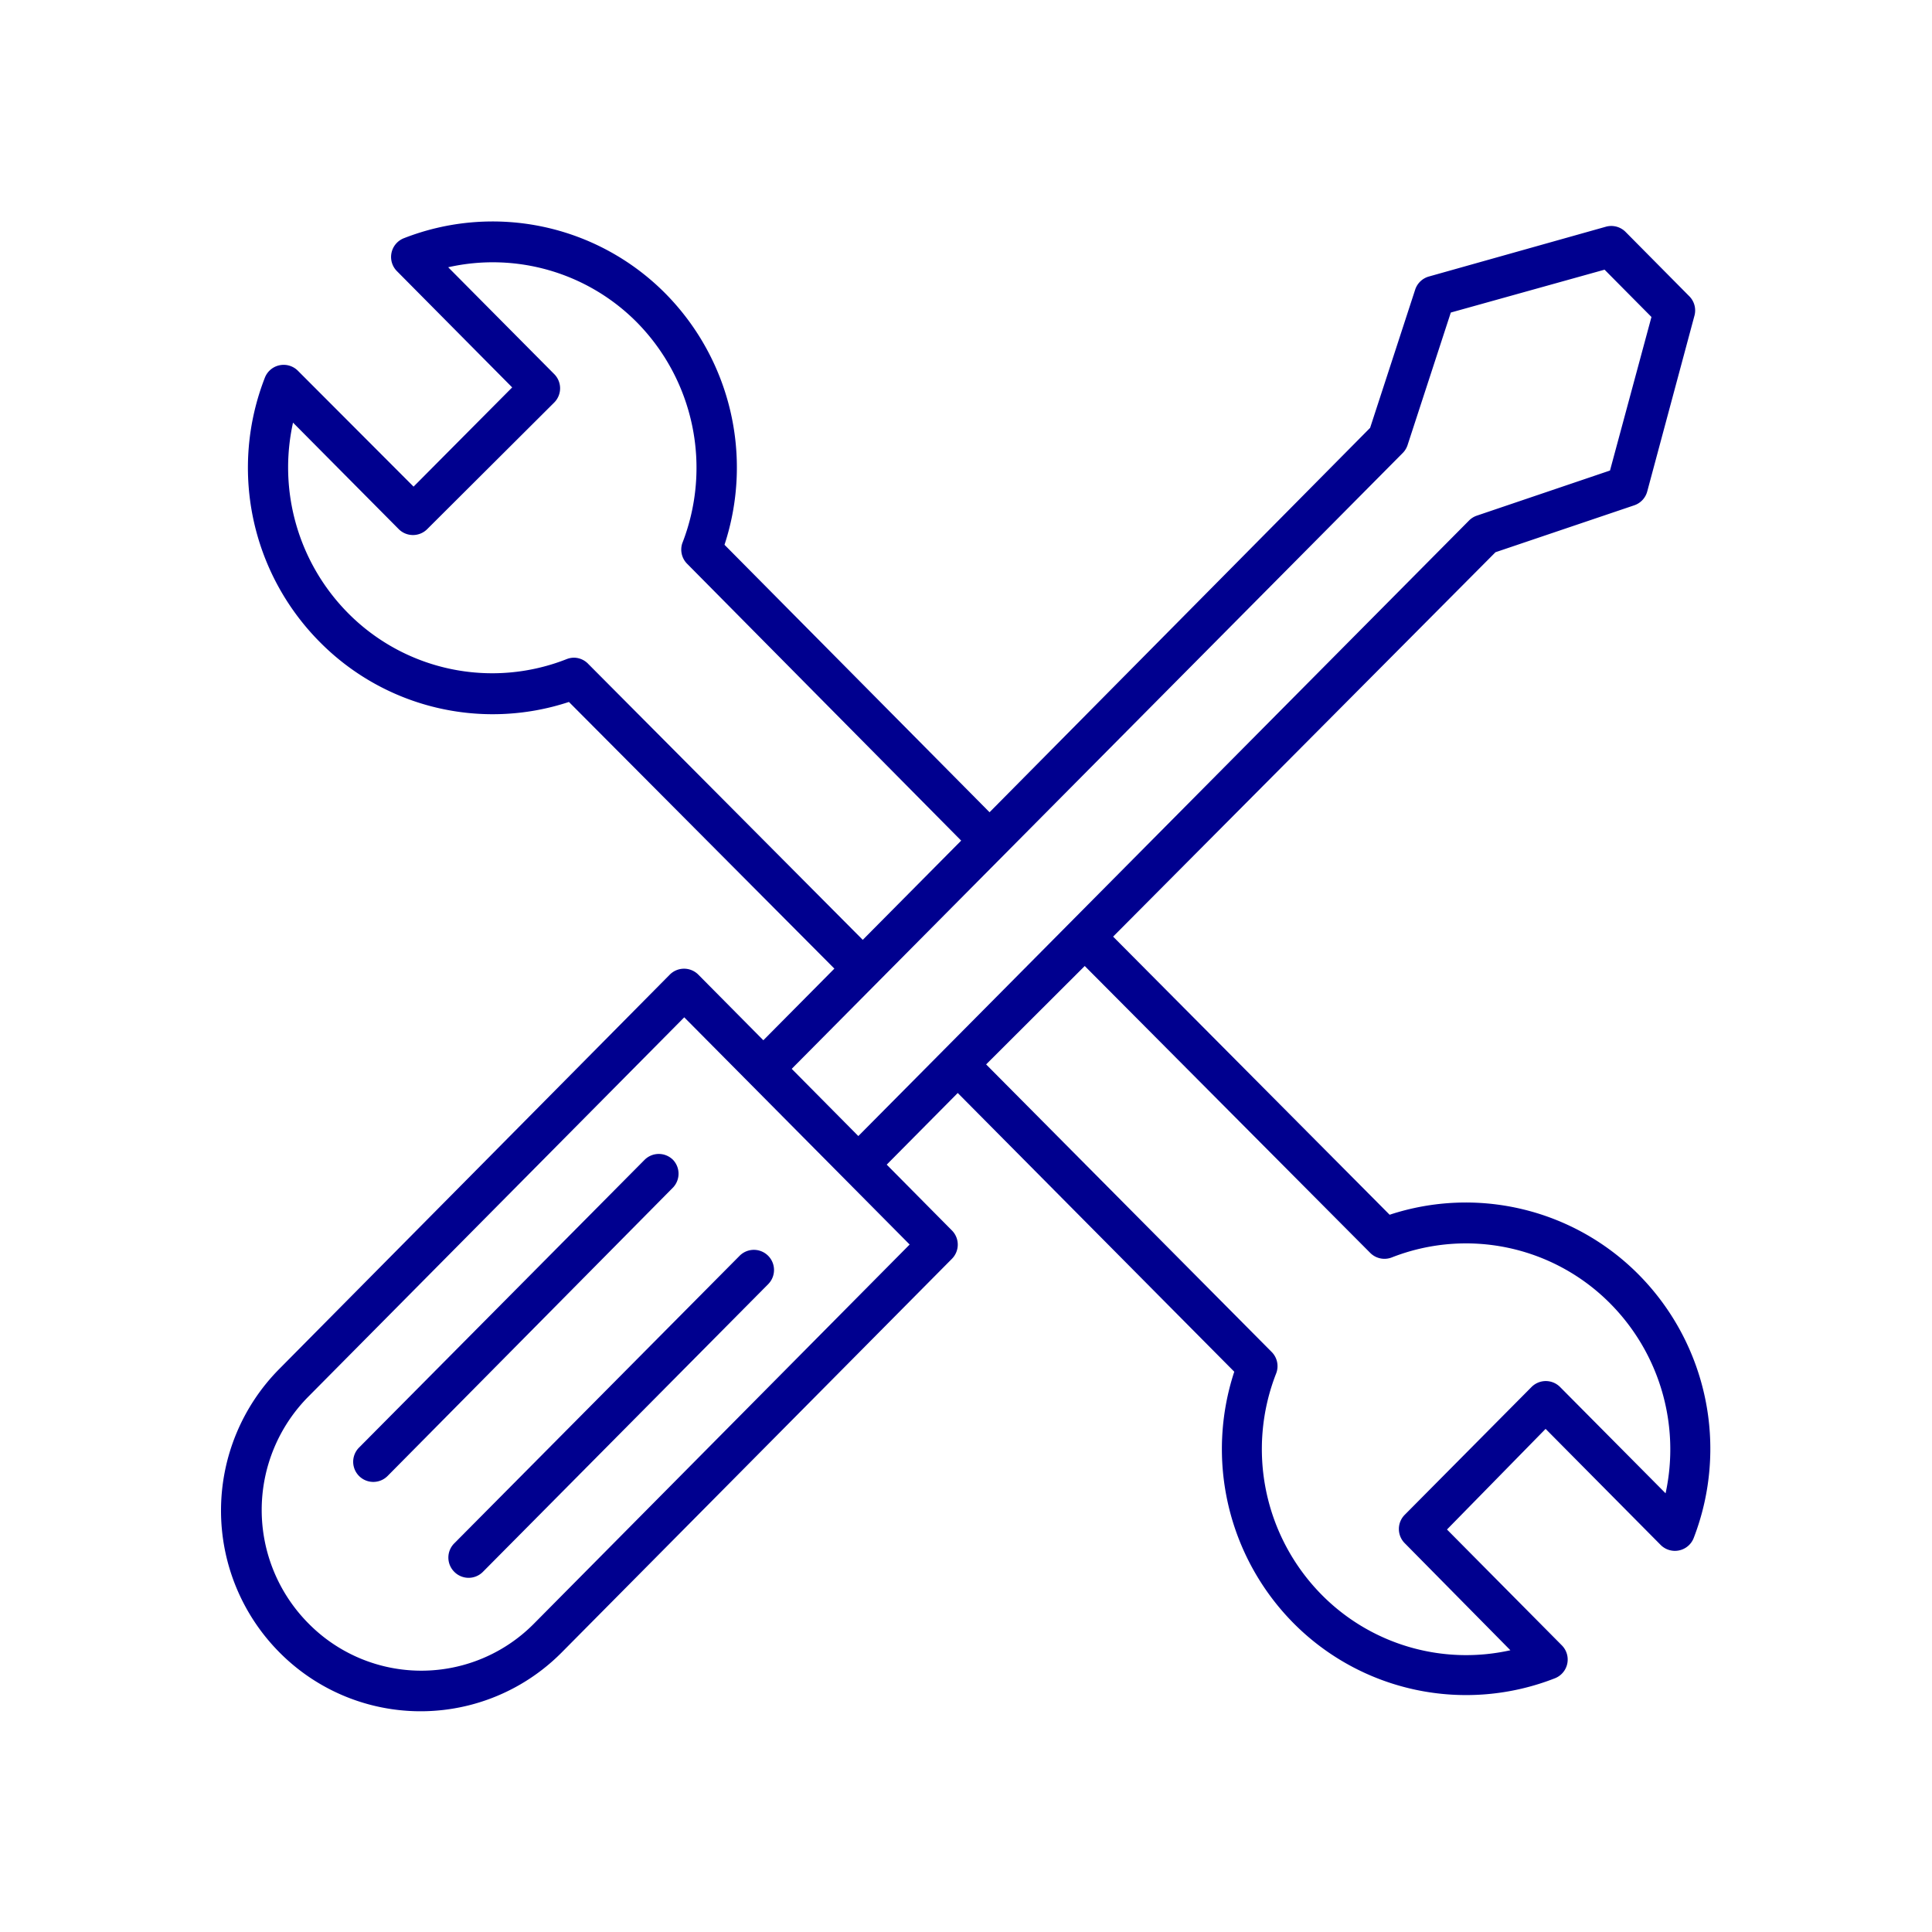 <svg id="tools_blue" data-name="svg 2px" xmlns="http://www.w3.org/2000/svg" viewBox="0 0 96 96"><defs><style>.cls-1{fill:#00008f;}</style></defs><title>tools</title><path class="cls-1" d="M33.44,57.63a1,1,0,0,0-1.41,0L17.84,71.93a1,1,0,1,0,1.42,1.41L33.45,59A1,1,0,0,0,33.44,57.63Z"/><path class="cls-1" d="M22.58,78.11a1,1,0,0,0,1.41,0l14.18-14.3a1,1,0,0,0-1.42-1.41L22.57,76.69A1,1,0,0,0,22.58,78.11Z"/><path class="cls-1" d="M81.45,63.36a12.09,12.09,0,0,0-12.4-3L55.31,46.54l19-19.1,6.89-2.33a1,1,0,0,0,.65-.69l2.34-8.71a1,1,0,0,0-.26-1l-3.15-3.18a1,1,0,0,0-1-.26L71,13.74a1,1,0,0,0-.68.65l-2.24,6.87L49.17,40.36,36,27.07a12.3,12.3,0,0,0-2.94-12.49,12.09,12.09,0,0,0-13-2.74,1,1,0,0,0-.34,1.63l5.73,5.78-4.9,4.93L14.8,18.42a1,1,0,0,0-.91-.27,1,1,0,0,0-.73.62,12.29,12.29,0,0,0,2.71,13.11,12.08,12.08,0,0,0,12.4,3L41.46,48.13l-3.53,3.56L34.7,48.43a1,1,0,0,0-1.42,0L13.9,68a10,10,0,0,0,0,14.12,9.87,9.87,0,0,0,14,0L47.3,62.55a1,1,0,0,0,0-1.41l-3.24-3.27,3.53-3.56L61.33,68.16a12.3,12.3,0,0,0,2.94,12.49,12.08,12.08,0,0,0,13,2.74,1,1,0,0,0,.34-1.63L71.9,76,76.8,71l5.72,5.77a1,1,0,0,0,.91.27,1,1,0,0,0,.73-.62A12.3,12.3,0,0,0,81.45,63.36ZM28.53,32.68a1,1,0,0,0-.37.07,10.08,10.08,0,0,1-10.87-2.29A10.29,10.29,0,0,1,14.56,21l5.25,5.29a1,1,0,0,0,1.42,0L27.54,20a1,1,0,0,0,0-1.41l-5.27-5.31A10.08,10.08,0,0,1,31.63,16,10.3,10.3,0,0,1,33.9,27,1,1,0,0,0,34.13,28L47.76,41.77l-4.89,4.93L29.24,33A1,1,0,0,0,28.53,32.68Zm-2,48a7.87,7.87,0,0,1-11.19,0,8,8,0,0,1,0-11.3L34,50.55l11.2,11.29ZM39.34,53.11,69.7,22.51a1,1,0,0,0,.24-.39l2.15-6.59,7.64-2.13,2.33,2.35L80,23.38l-6.61,2.24a1,1,0,0,0-.39.24L42.65,56.45Zm43.43,21.1-5.25-5.29a1,1,0,0,0-1.42,0l-6.3,6.35a1,1,0,0,0,0,1.41L75.05,82a10.09,10.09,0,0,1-9.37-2.75,10.3,10.3,0,0,1-2.27-11,1,1,0,0,0-.22-1.07L49,52.89,53.9,48,68.08,62.25a1,1,0,0,0,1.08.23A10.09,10.09,0,0,1,80,64.76,10.29,10.29,0,0,1,82.76,74.21Z"/></svg>